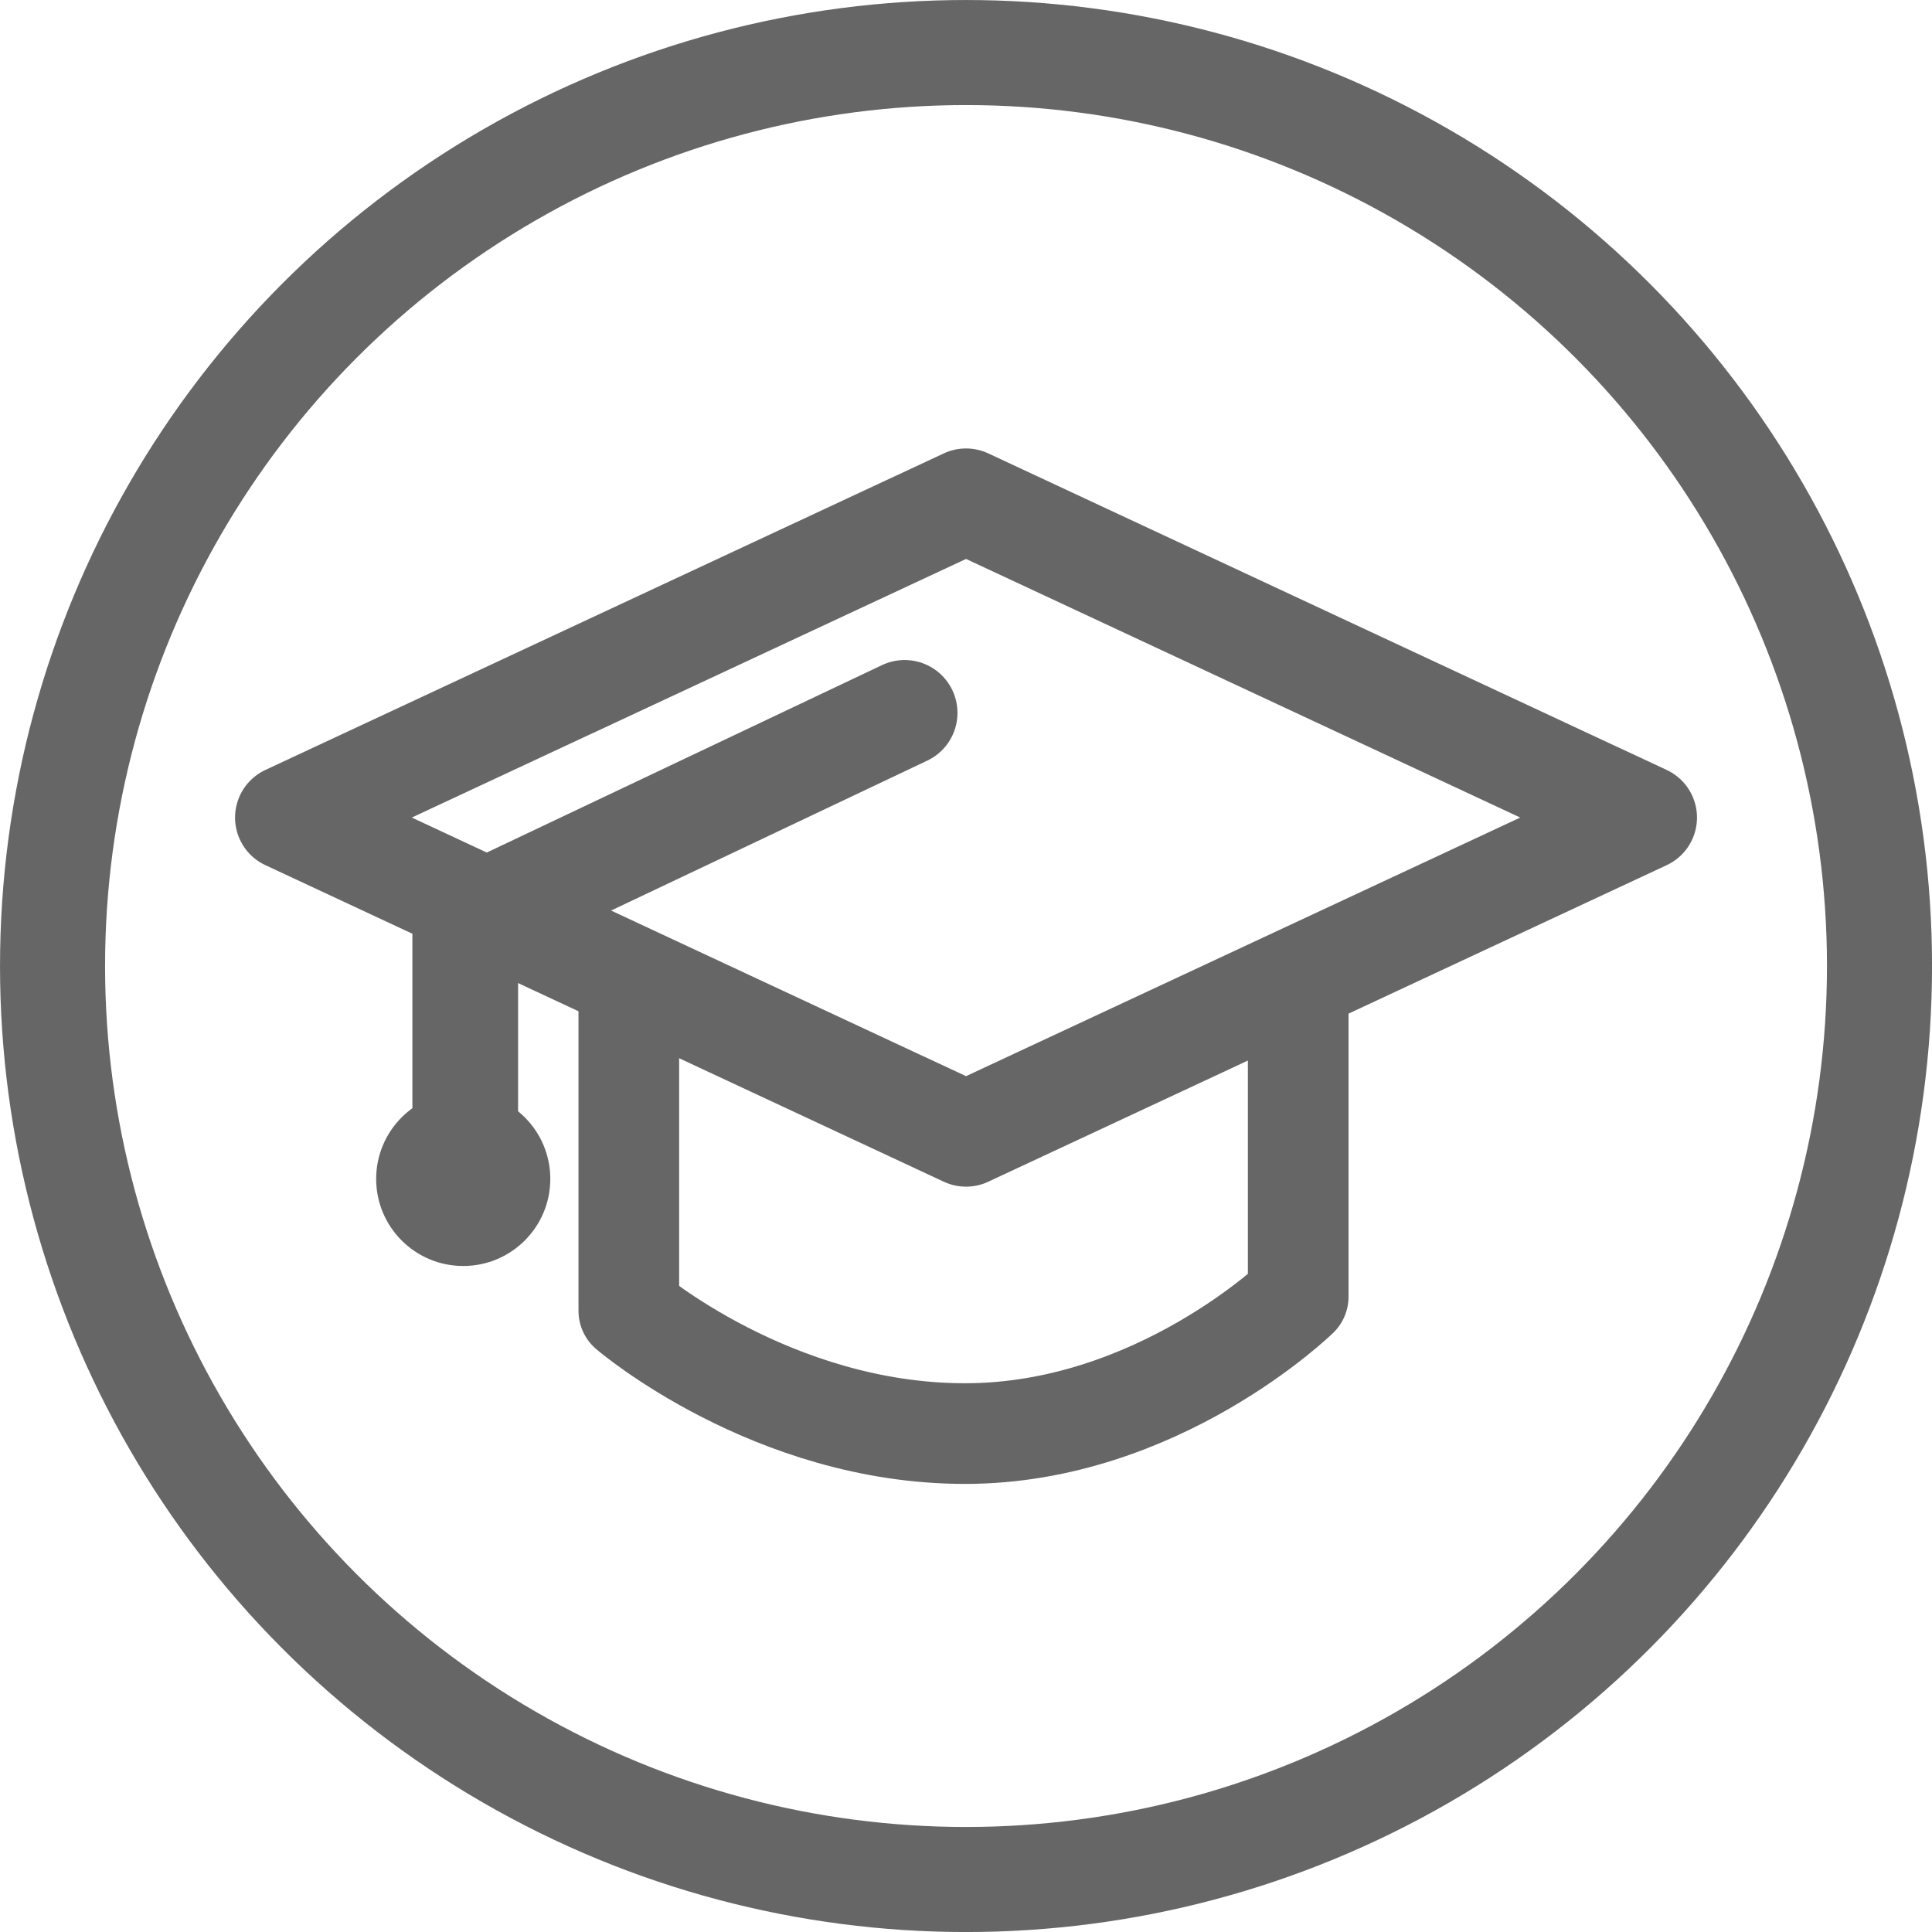 <svg xmlns="http://www.w3.org/2000/svg" viewBox="0 0 383.87 383.87"><title>mas-de-40-profesionales</title><g id="Layer_2" data-name="Layer 2"><g id="Layer_1-2" data-name="Layer 1"><circle cx="191.94" cy="191.94" r="181.5" style="fill:none;stroke:#666;stroke-linecap:round;stroke-linejoin:round;stroke-width:20.874px"/><polygon points="191.94 99.54 57.14 162.44 191.94 225.34 326.74 162.44 191.94 99.54" style="fill:none;stroke:#666;stroke-linecap:round;stroke-linejoin:round;stroke-width:20.874px"/><path d="M124.94,199.94v60.5s28.5,24.4,66.8,24.4,66.2-27.2,66.2-27.2v-61.7" style="fill:none;stroke:#666;stroke-linecap:round;stroke-linejoin:round;stroke-width:20px"/><polyline points="92.44 234.94 92.44 183.04 179.74 141.64" style="fill:none;stroke:#666;stroke-linecap:round;stroke-linejoin:round;stroke-width:21px"/><circle cx="92.04" cy="234.24" r="17.3" style="fill:#666"/></g></g></svg>